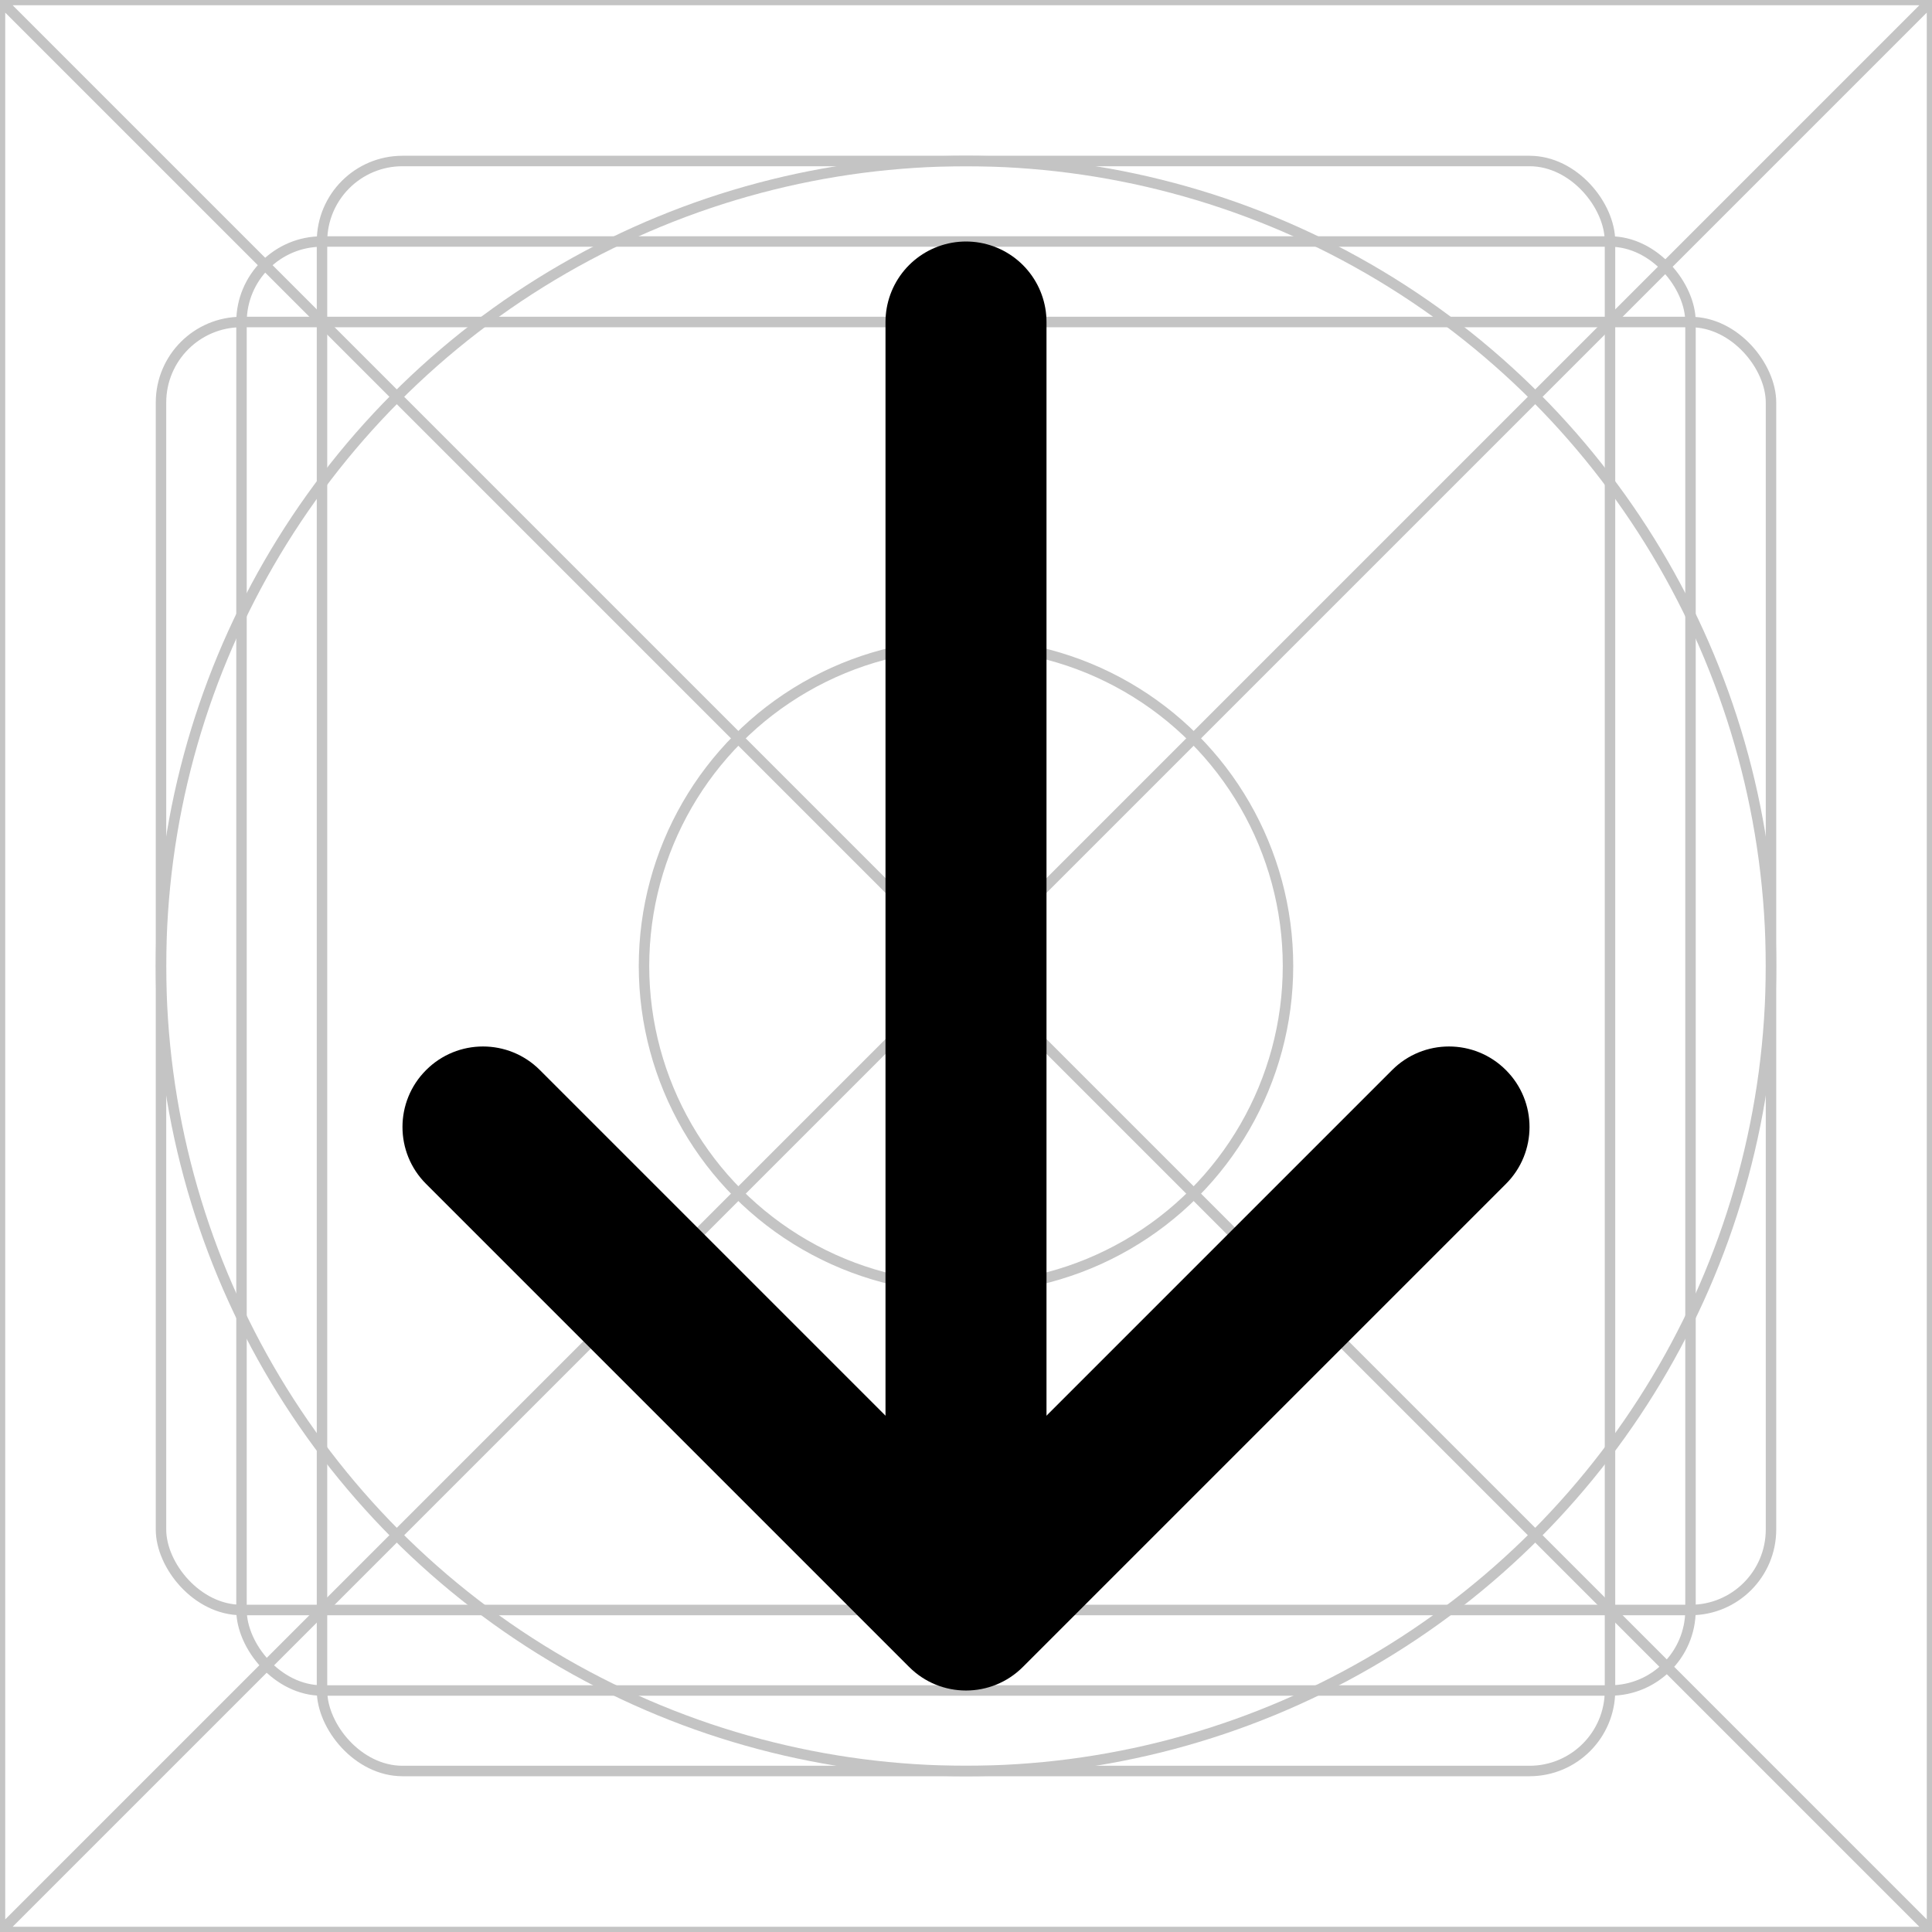 <svg width="24" height="24" viewBox="0 0 24 24" fill="none" xmlns="http://www.w3.org/2000/svg">
<rect x="0" y="0" width="24" height="24" fill="#808080" stroke="none"/>
<g clip-path="url(#clip0_357_1470)">
<rect width="24" height="24" fill="white"/>
<path d="M0 0H24M0 0V24M0 0L24 24M24 0V24M24 0L0 24M24 24H0" stroke="#C4C4C4" stroke-width="0.13"/>
<circle cx="12" cy="12" r="10" stroke="#C4C4C4" stroke-width="0.13"/>
<rect x="2" y="4" width="20" height="16" rx="1" stroke="#C4C4C4" stroke-width="0.13"/>
<rect x="4" y="2" width="16" height="20" rx="1" stroke="#C4C4C4" stroke-width="0.13"/>
<rect x="3" y="3" width="18" height="18" rx="1" stroke="#C4C4C4" stroke-width="0.13"/>
<circle cx="12" cy="12" r="4" stroke="#C4C4C4" stroke-width="0.13"/>
<path d="M12 19L12 4" stroke="black" stroke-width="2" stroke-linecap="round"/>
<path d="M12 20L11.293 20.707C11.683 21.098 12.317 21.098 12.707 20.707L12 20ZM18.707 14.707C19.098 14.317 19.098 13.683 18.707 13.293C18.317 12.902 17.683 12.902 17.293 13.293L18.707 14.707ZM6.707 13.293C6.317 12.902 5.683 12.902 5.293 13.293C4.902 13.683 4.902 14.317 5.293 14.707L6.707 13.293ZM12.707 20.707L18.707 14.707L17.293 13.293L11.293 19.293L12.707 20.707ZM12.707 19.293L6.707 13.293L5.293 14.707L11.293 20.707L12.707 19.293Z" fill="black"/>
</g>
<defs>
<clipPath id="clip0_357_1470">
<rect width="24" height="24" fill="white"/>
</clipPath>
</defs>
</svg>
